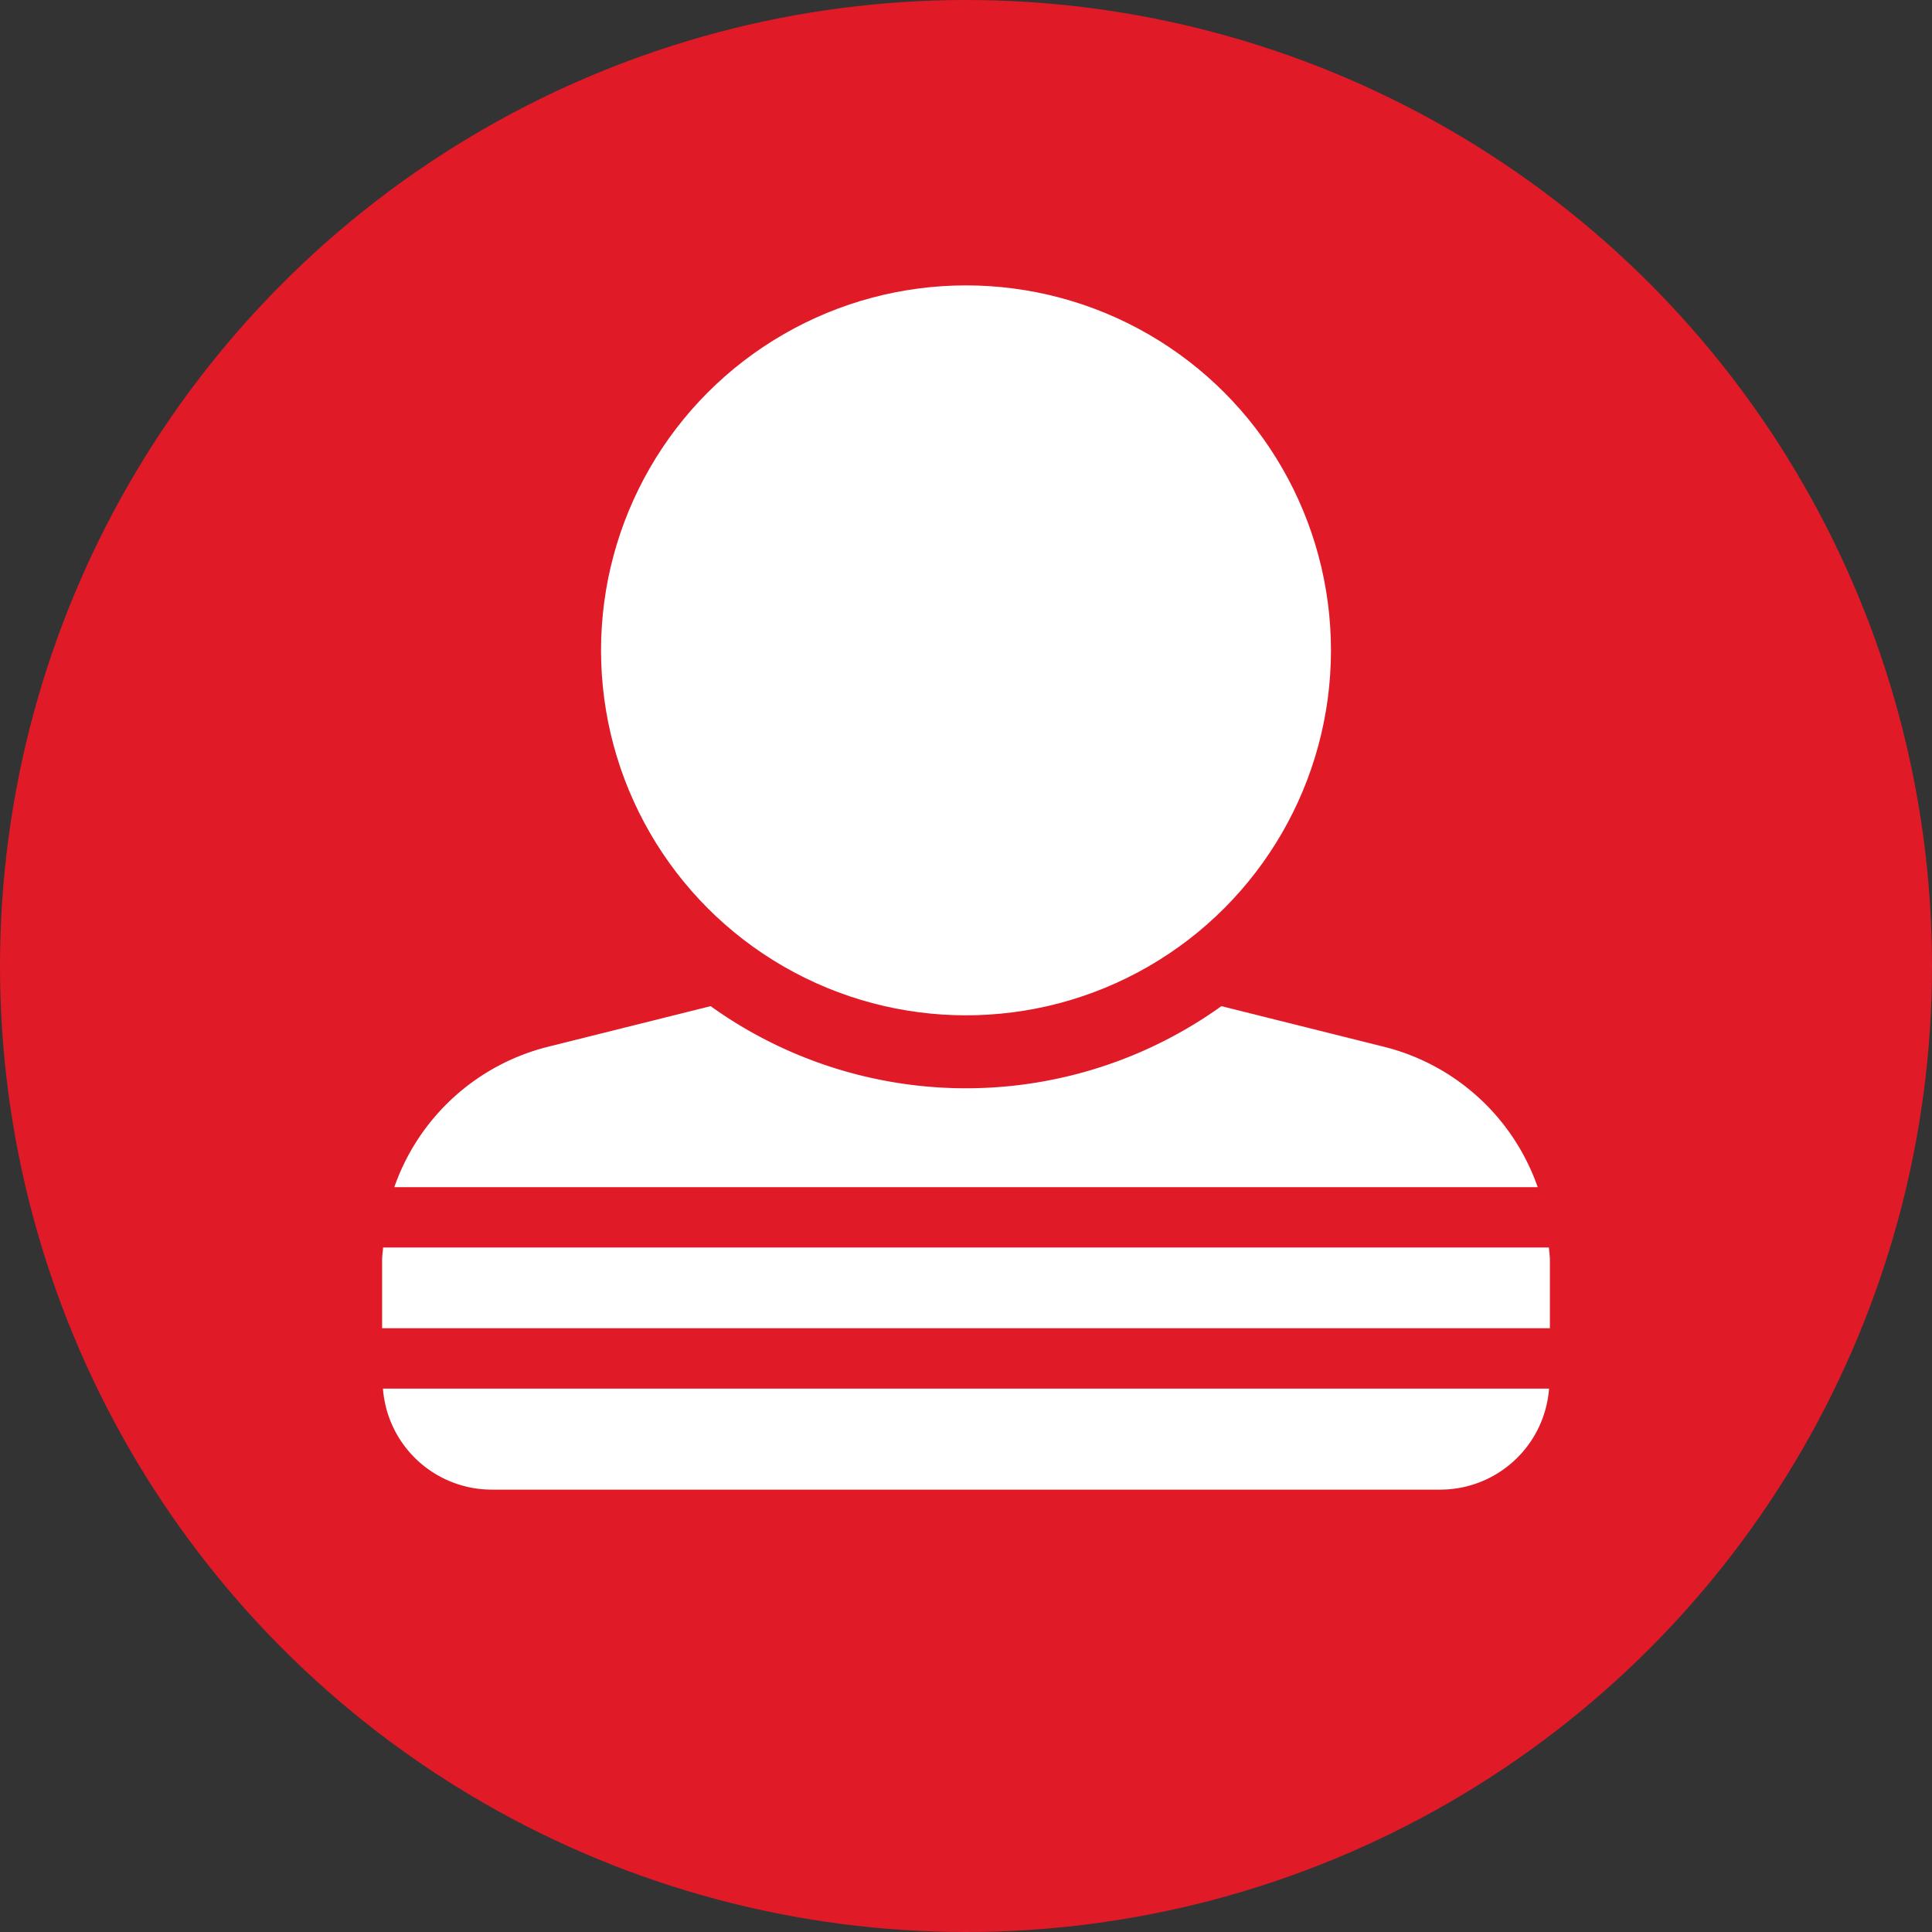 <svg id="vlogo" xmlns="http://www.w3.org/2000/svg" viewBox="0 0 32 32">
  <rect x="0" y="0" width="32" height="32" fill="#333333" stroke="none"/>
  <title>vcard</title>
  <circle id="gold" cx="16" cy="16" r="16" fill="#e11a27"/>
  <circle cx="16" cy="10.772" r="6.045" fill="#fff"/>
  <g>
    <path d="M22.924,17.338l-2.694-.673a7.257,7.257,0,0,1-8.46,0l-2.694.673a3.627,3.627,0,0,0-2.545,2.325H25.469A3.627,3.627,0,0,0,22.924,17.338Z" fill="#fff"/>
    <path d="M8.142,24.673H23.858A1.808,1.808,0,0,0,25.657,23H6.343A1.808,1.808,0,0,0,8.142,24.673Z" fill="#fff"/>
    <path d="M6.329,20.857V22H25.671V20.857c0-.066-.013-.129-.016-.194H6.345C6.342,20.728,6.329,20.791,6.329,20.857Z" fill="#fff"/>
  </g>
</svg>

